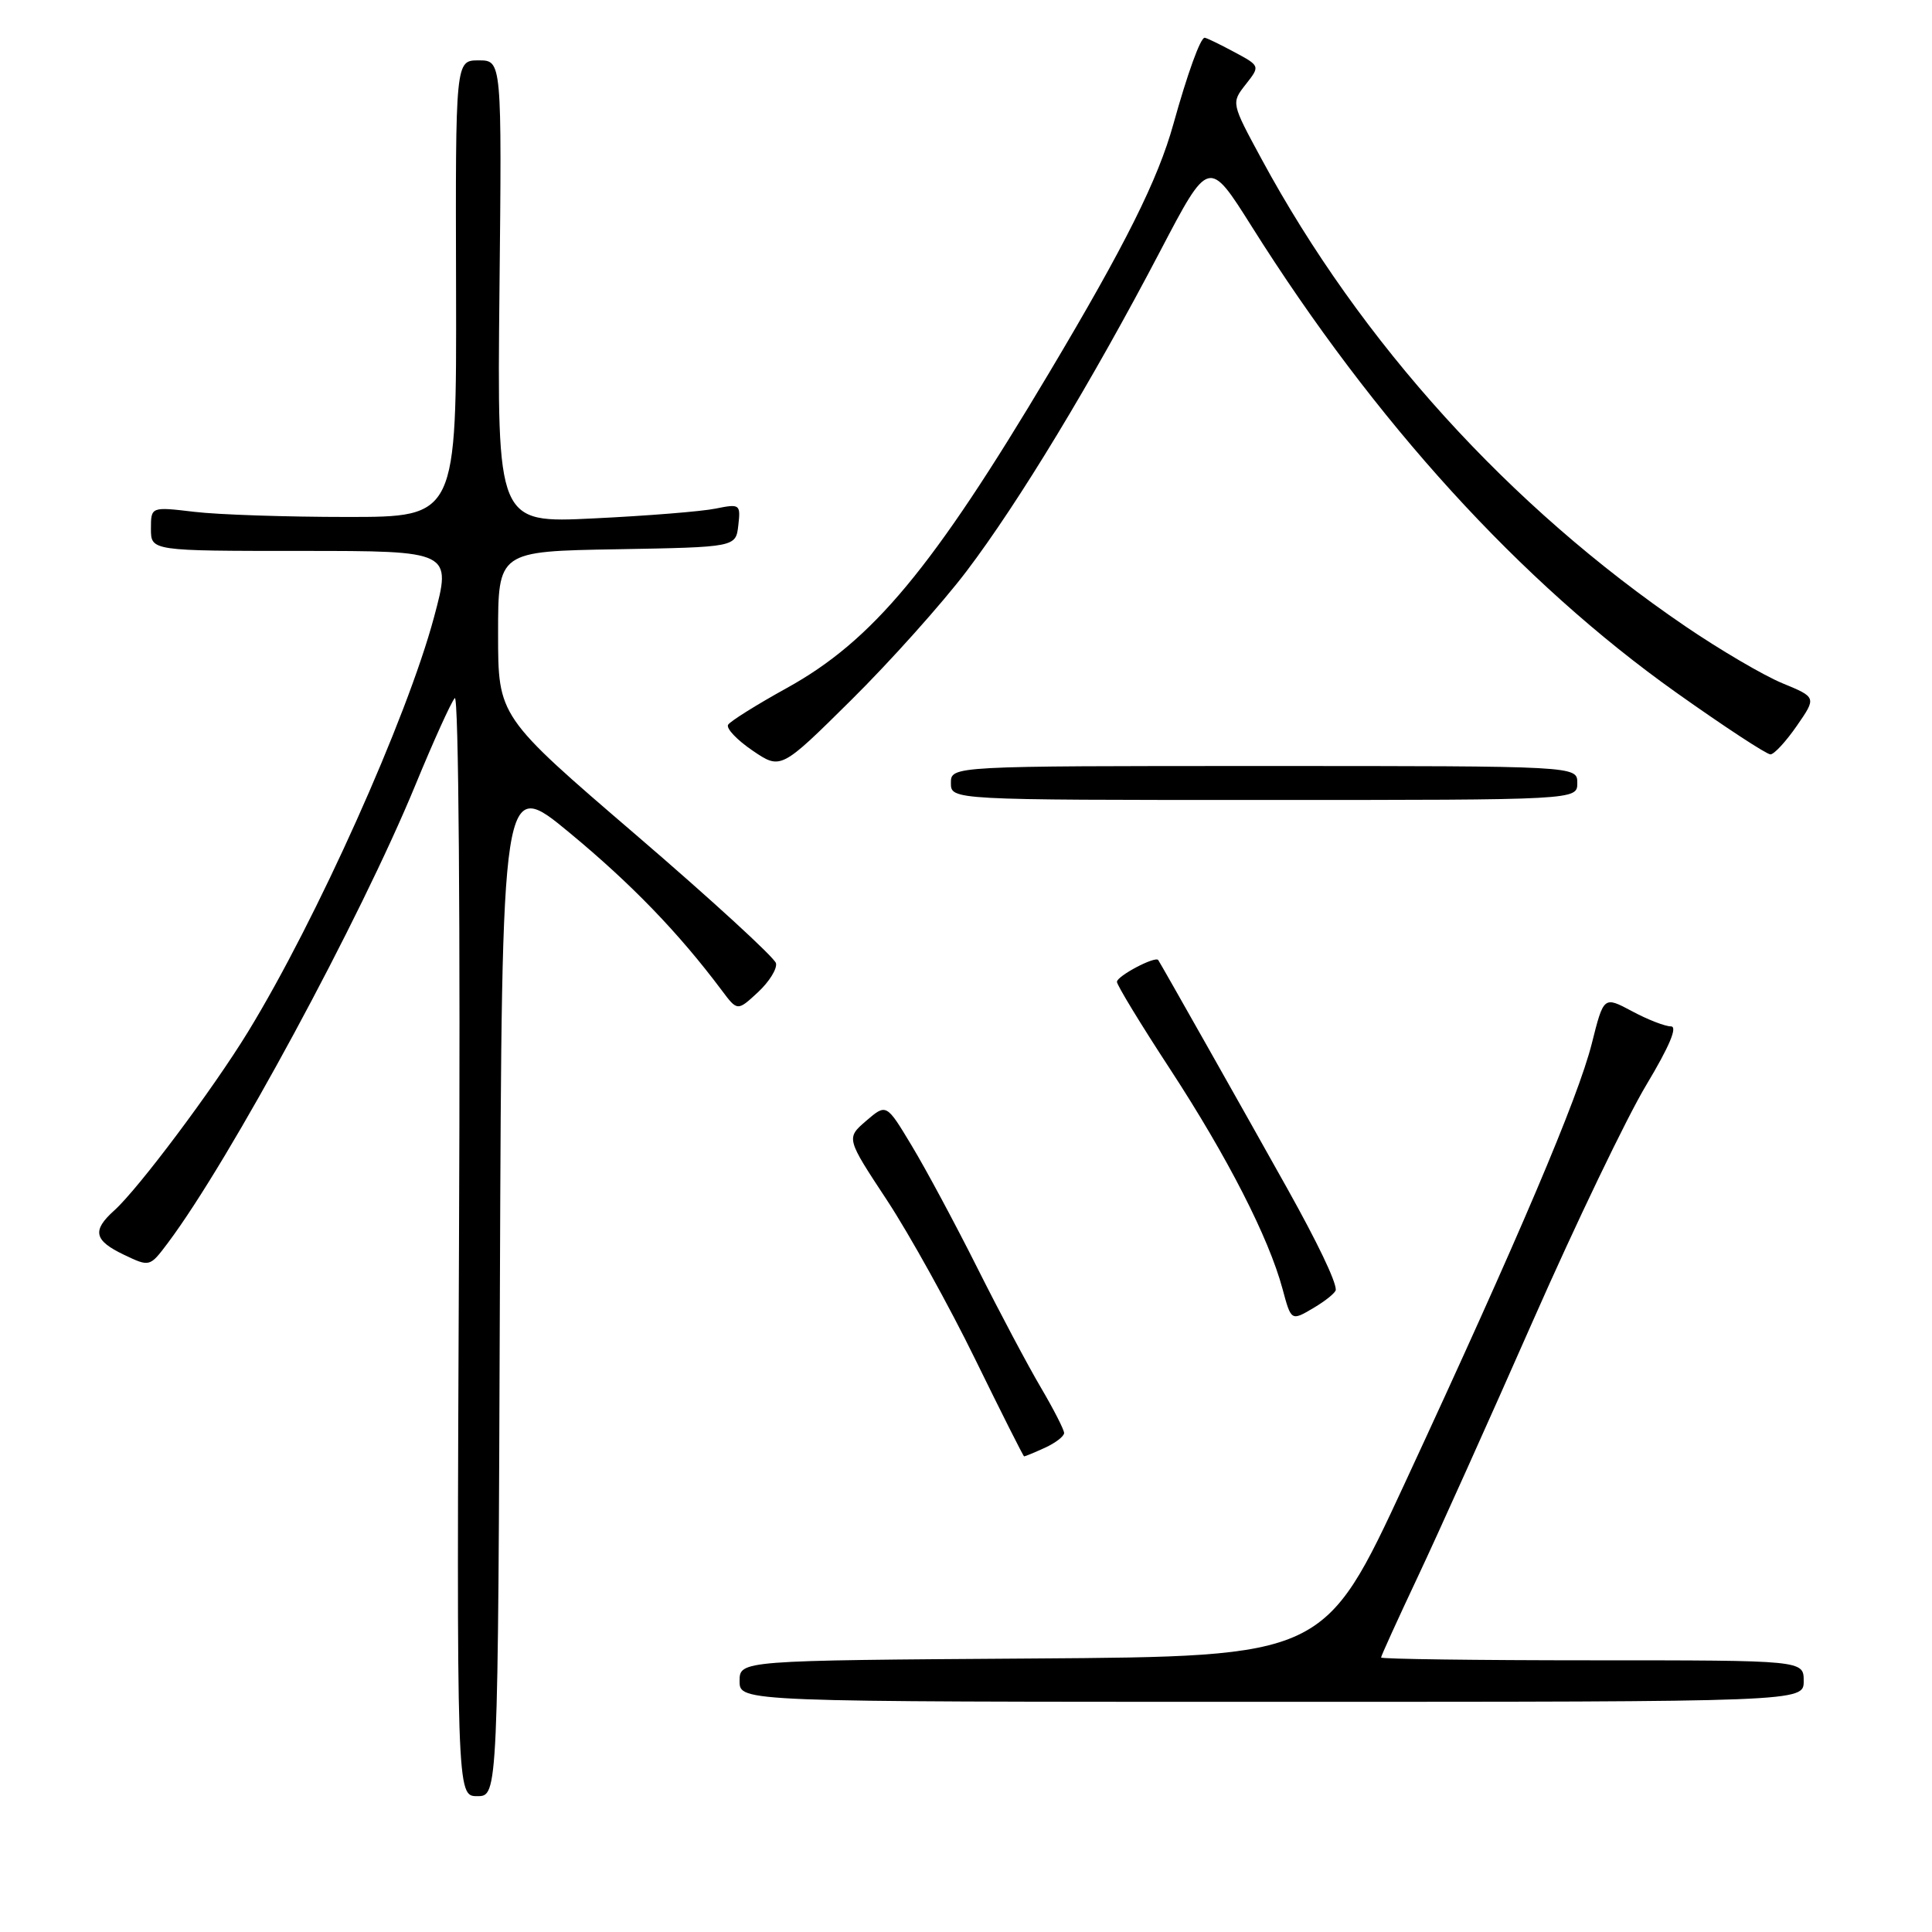 <?xml version="1.0" encoding="UTF-8" standalone="no"?>
<!DOCTYPE svg PUBLIC "-//W3C//DTD SVG 1.1//EN" "http://www.w3.org/Graphics/SVG/1.1/DTD/svg11.dtd" >
<svg xmlns="http://www.w3.org/2000/svg" xmlns:xlink="http://www.w3.org/1999/xlink" version="1.1" viewBox="0 0 256 256">
 <g >
 <path fill="currentColor"
d=" M 66.24 170.46 C 66.50 102.92 66.50 102.92 75.50 110.37 C 83.69 117.15 89.92 123.60 95.61 131.19 C 97.71 134.00 97.71 134.00 100.43 131.48 C 101.92 130.10 103.00 128.36 102.82 127.63 C 102.64 126.89 94.29 119.23 84.25 110.61 C 66.00 94.94 66.00 94.94 66.00 83.99 C 66.00 73.05 66.00 73.05 81.75 72.78 C 97.50 72.50 97.50 72.50 97.83 69.61 C 98.15 66.82 98.04 66.74 94.83 67.39 C 93.00 67.77 85.73 68.35 78.68 68.69 C 65.87 69.32 65.87 69.32 66.18 38.66 C 66.50 8.00 66.50 8.00 63.43 8.00 C 60.35 8.00 60.35 8.00 60.43 38.25 C 60.50 68.50 60.50 68.50 46.00 68.50 C 38.02 68.50 28.91 68.20 25.75 67.82 C 20.00 67.14 20.00 67.14 20.00 70.07 C 20.00 73.00 20.00 73.00 39.93 73.00 C 59.86 73.00 59.86 73.00 57.51 81.78 C 53.91 95.20 41.94 121.89 32.86 136.73 C 28.18 144.38 18.30 157.56 15.13 160.40 C 12.17 163.06 12.46 164.37 16.42 166.26 C 19.84 167.89 19.84 167.89 22.24 164.70 C 30.43 153.78 47.75 121.75 55.05 104.00 C 57.43 98.22 59.77 93.05 60.26 92.50 C 60.77 91.92 61.01 122.26 60.82 164.75 C 60.50 238.00 60.50 238.00 63.24 238.00 C 65.99 238.00 65.99 238.00 66.24 170.46 Z  M 239.00 222.75 C 239.00 220.00 239.00 220.00 211.00 220.00 C 195.60 220.00 183.00 219.83 183.00 219.63 C 183.00 219.42 185.20 214.59 187.89 208.88 C 190.58 203.17 197.43 187.93 203.12 175.02 C 208.81 162.11 215.57 148.04 218.14 143.77 C 221.22 138.63 222.33 136.00 221.40 136.00 C 220.63 136.00 218.31 135.10 216.25 133.99 C 212.50 131.99 212.50 131.99 210.92 138.28 C 209.08 145.55 201.25 163.97 186.16 196.50 C 175.49 219.50 175.49 219.50 136.75 219.76 C 98.00 220.02 98.00 220.02 98.00 222.76 C 98.00 225.50 98.00 225.50 168.50 225.50 C 239.00 225.50 239.00 225.50 239.00 222.75 Z  M 138.45 191.84 C 139.85 191.20 141.00 190.32 141.00 189.88 C 141.00 189.45 139.61 186.73 137.91 183.84 C 136.21 180.96 132.43 173.84 129.51 168.02 C 126.59 162.20 122.68 154.91 120.82 151.83 C 117.45 146.22 117.45 146.22 114.78 148.51 C 112.11 150.81 112.11 150.81 117.54 159.05 C 120.52 163.59 125.78 173.07 129.23 180.13 C 132.68 187.18 135.59 192.96 135.70 192.98 C 135.81 192.99 137.05 192.48 138.45 191.84 Z  M 177.00 170.90 C 177.00 169.71 174.58 164.67 170.58 157.50 C 165.10 147.69 153.73 127.56 153.47 127.21 C 153.06 126.66 148.00 129.33 148.00 130.10 C 148.00 130.53 151.17 135.75 155.06 141.69 C 162.68 153.37 168.11 163.99 169.94 170.78 C 171.09 175.06 171.09 175.06 174.05 173.31 C 175.67 172.35 177.00 171.27 177.00 170.90 Z  M 209.00 103.75 C 209.00 101.50 209.00 101.50 167.50 101.50 C 126.00 101.50 126.00 101.50 126.00 103.75 C 126.00 106.00 126.00 106.00 167.50 106.00 C 209.00 106.00 209.00 106.00 209.00 103.75 Z  M 128.07 75.69 C 134.99 66.57 144.70 50.53 153.75 33.24 C 160.17 20.98 160.17 20.98 165.84 29.98 C 182.15 55.90 201.45 77.09 222.10 91.76 C 228.48 96.29 234.11 99.98 234.60 99.96 C 235.10 99.94 236.67 98.23 238.10 96.16 C 240.70 92.40 240.70 92.40 236.17 90.53 C 233.68 89.50 227.90 86.11 223.32 82.99 C 200.02 67.13 180.34 45.44 167.16 21.07 C 163.14 13.64 163.14 13.64 165.06 11.19 C 166.99 8.74 166.99 8.74 163.50 6.87 C 161.58 5.84 159.84 5.00 159.62 5.00 C 159.06 5.00 157.35 9.73 155.48 16.44 C 153.44 23.79 149.12 32.45 139.02 49.39 C 123.58 75.32 115.61 84.90 104.25 91.17 C 100.27 93.37 96.77 95.56 96.48 96.03 C 96.19 96.51 97.64 98.04 99.71 99.45 C 103.46 102.00 103.46 102.00 112.80 92.75 C 117.94 87.66 124.81 79.99 128.07 75.69 Z "/>
</g>
</svg>